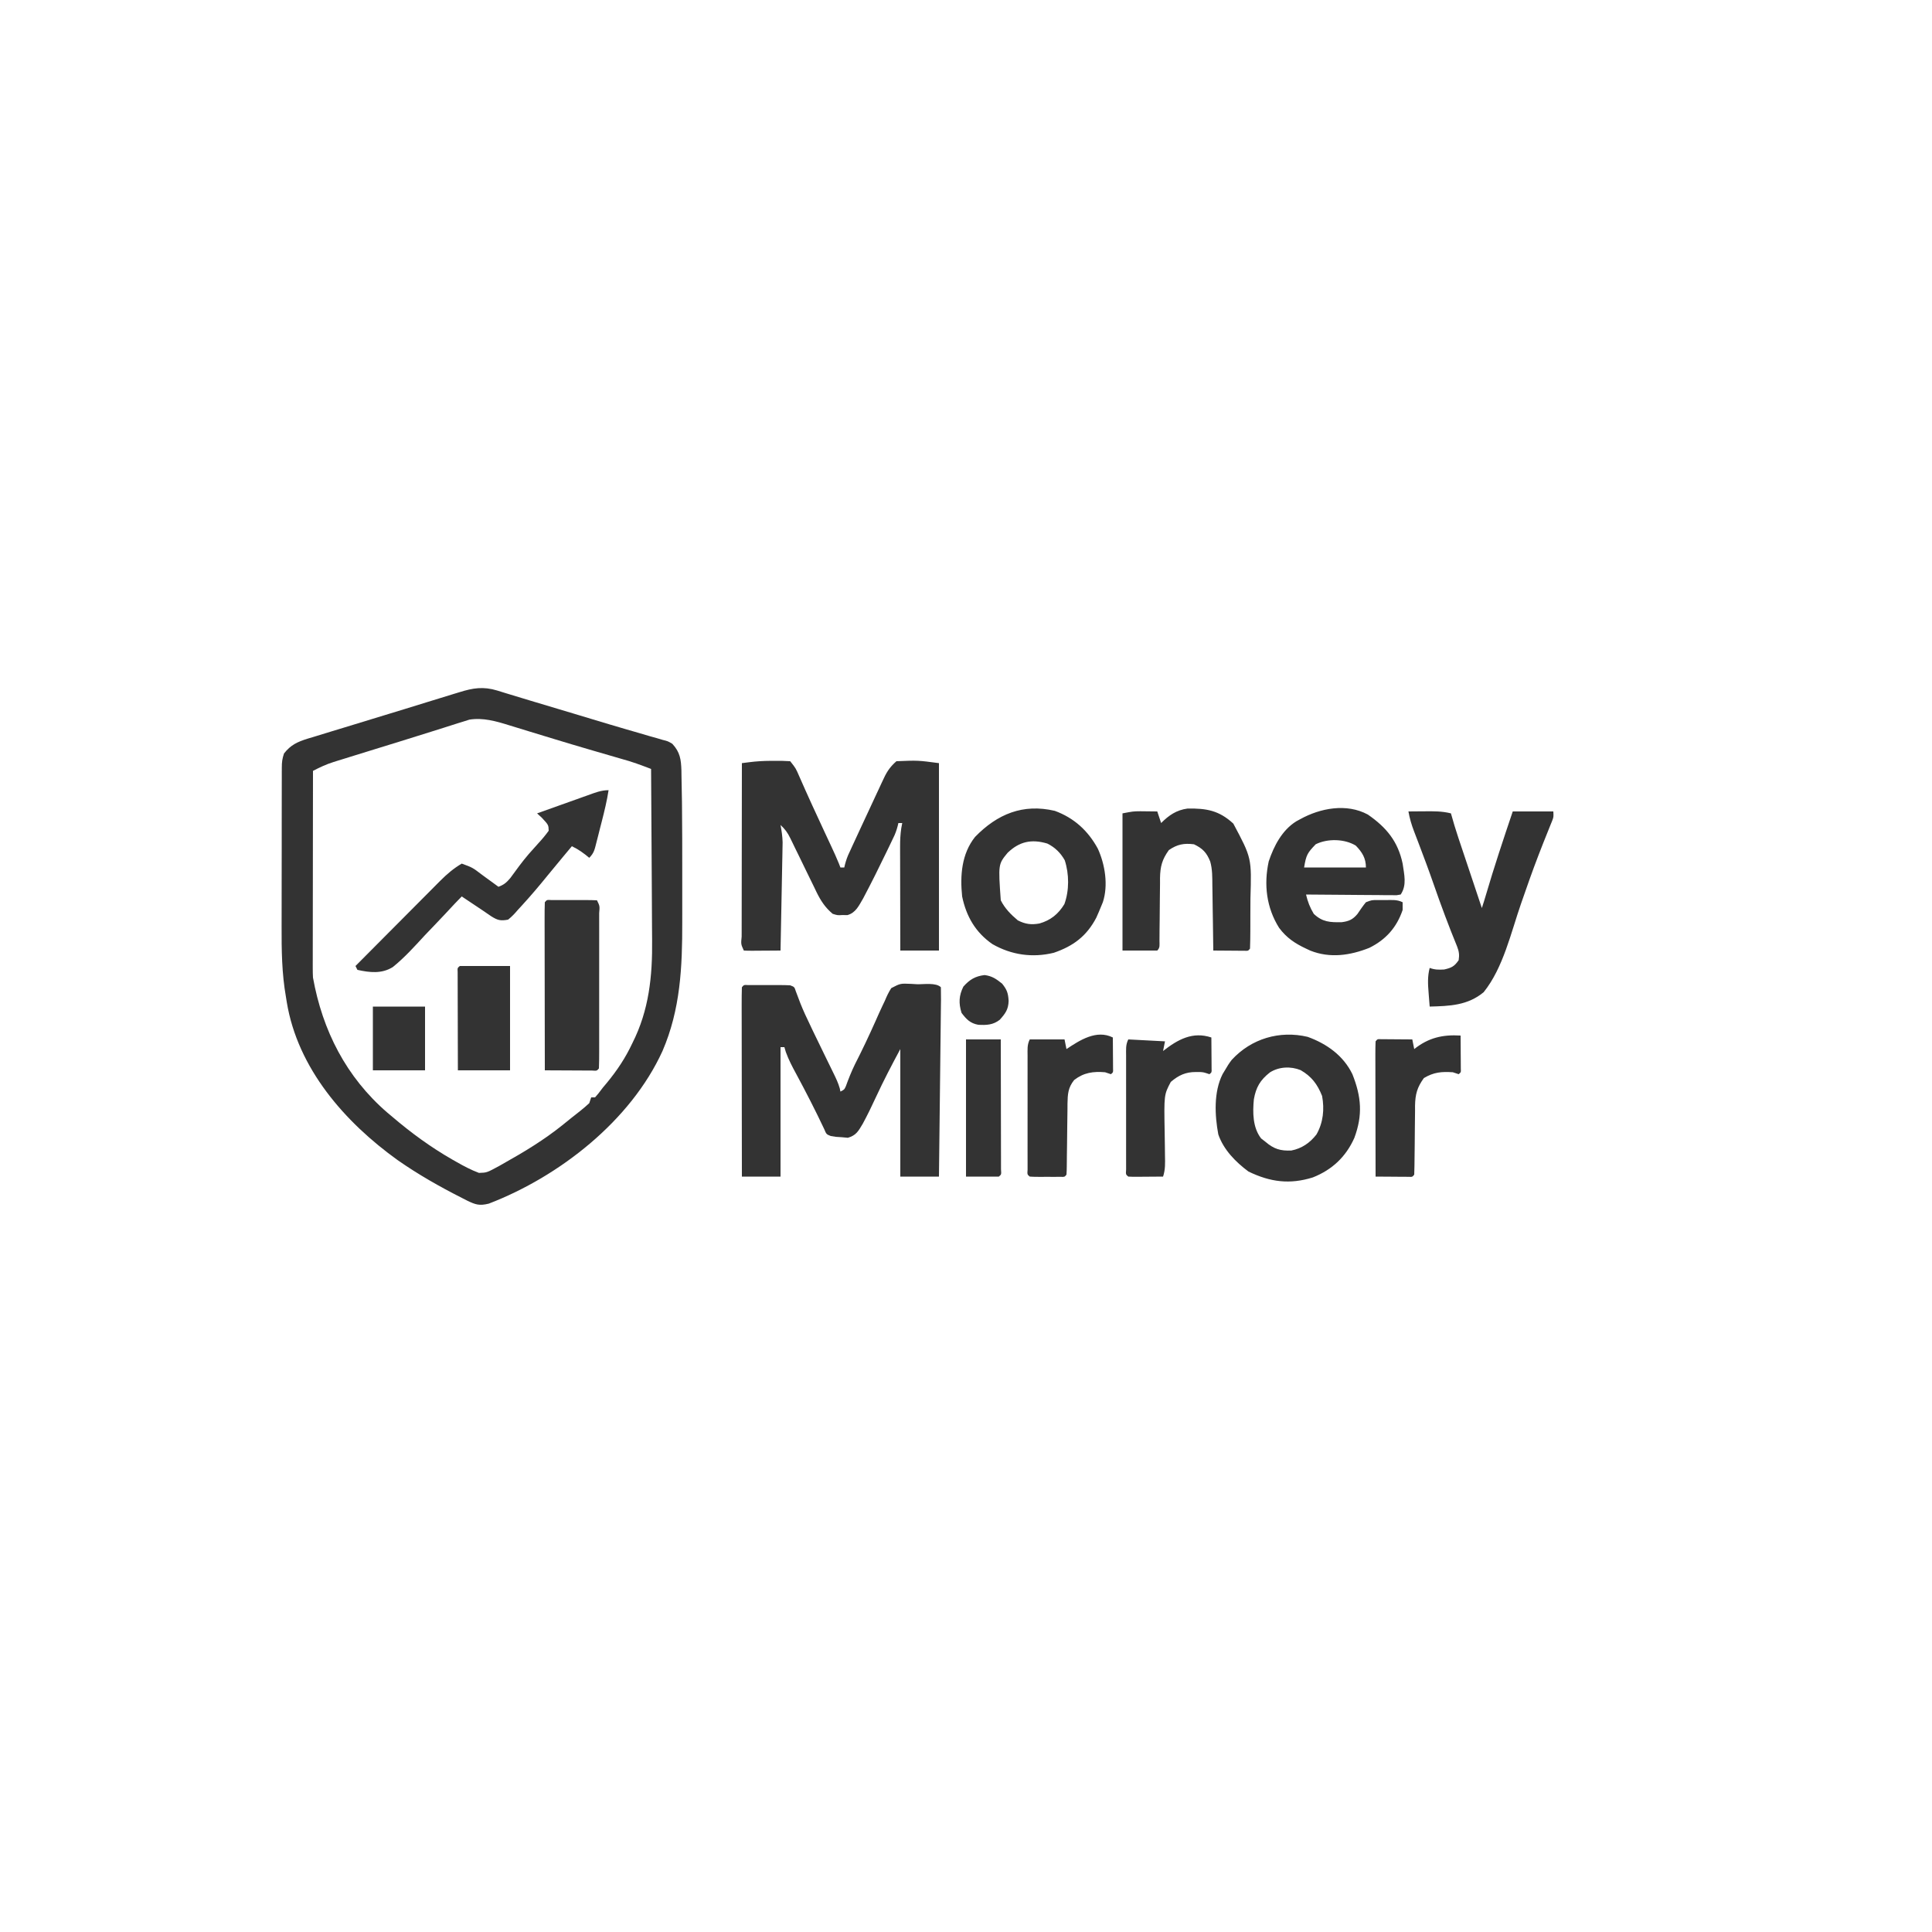 <?xml version="1.0" encoding="UTF-8"?>
<svg version="1.1" xmlns="http://www.w3.org/2000/svg" width="1000" height="1000">
<rect width="100%" height="100%" fill="#333333" stroke="none"/>
<path d="M0 0 C330 0 660 0 1000 0 C1000 330 1000 660 1000 1000 C670 1000 340 1000 0 1000 C0 670 0 340 0 0 Z M237.801 358.281 C236.993 358.526 236.184 358.772 235.352 359.024 C232.669 359.841 229.991 360.67 227.312 361.5 C225.429 362.079 223.545 362.658 221.662 363.236 C217.612 364.482 213.564 365.734 209.517 366.988 C203.861 368.739 198.197 370.46 192.53 372.175 C187.864 373.591 183.203 375.021 178.542 376.453 C176.271 377.149 173.997 377.84 171.723 378.525 C168.521 379.491 165.327 380.478 162.133 381.469 C161.179 381.752 160.226 382.035 159.244 382.326 C153.994 383.981 150.505 385.519 147 390 C146.069 392.793 145.873 394.474 145.866 397.36 C145.862 398.251 145.858 399.142 145.853 400.06 C145.854 401.036 145.854 402.012 145.855 403.017 C145.851 404.046 145.848 405.076 145.845 406.137 C145.835 409.555 145.833 412.973 145.832 416.391 C145.829 418.772 145.825 421.153 145.822 423.534 C145.816 428.538 145.814 433.541 145.815 438.545 C145.815 444.923 145.801 451.301 145.784 457.679 C145.773 462.605 145.771 467.532 145.771 472.458 C145.77 474.807 145.766 477.156 145.758 479.505 C145.721 491.845 145.857 503.824 148 516 C148.145 516.905 148.29 517.811 148.44 518.744 C154.108 553.032 178.446 580.827 205.849 600.495 C216.393 607.872 227.529 614.191 239 620 C239.911 620.468 240.823 620.936 241.762 621.418 C246.172 623.554 248.147 624.19 253 623 C289.506 608.976 326.42 580.16 342.9 544.026 C352.232 522.387 353.167 500.486 353.133 477.289 C353.133 475.625 353.134 473.962 353.136 472.298 C353.137 468.831 353.135 465.363 353.13 461.896 C353.126 458.4 353.126 454.904 353.13 451.408 C353.145 439.938 353.115 428.469 353 417 C352.994 416.301 352.987 415.602 352.98 414.882 C352.937 410.553 352.852 406.226 352.742 401.898 C352.729 400.861 352.715 399.823 352.701 398.754 C352.512 393.092 352.018 389.339 348 385 C345.698 383.631 345.698 383.631 343.023 382.973 C341.985 382.663 340.946 382.353 339.876 382.034 C338.721 381.714 337.565 381.393 336.375 381.062 C334.47 380.503 332.566 379.943 330.661 379.382 C328.468 378.74 326.272 378.107 324.075 377.475 C318.221 375.783 312.388 374.022 306.555 372.262 C304.342 371.594 302.129 370.927 299.917 370.26 C298.261 369.76 298.261 369.76 296.571 369.25 C289.251 367.045 281.927 364.854 274.6 362.674 C271.033 361.612 267.472 360.533 263.916 359.436 C263.14 359.199 262.364 358.963 261.564 358.719 C260.153 358.289 258.744 357.853 257.337 357.409 C250.152 355.237 244.845 356.081 237.801 358.281 Z M387.848 394.509 C386.578 394.671 385.308 394.833 384 395 C383.977 407.5 383.959 419.999 383.948 432.499 C383.943 438.302 383.936 444.106 383.925 449.909 C383.914 455.505 383.908 461.1 383.905 466.696 C383.903 468.836 383.9 470.976 383.894 473.115 C383.887 476.102 383.886 479.088 383.886 482.074 C383.883 482.968 383.879 483.862 383.876 484.783 C383.49 488.705 383.49 488.705 385 492 C386.416 492.087 387.836 492.107 389.254 492.098 C390.108 492.094 390.962 492.091 391.842 492.088 C392.74 492.08 393.637 492.071 394.562 492.062 C395.915 492.056 395.915 492.056 397.295 492.049 C399.53 492.037 401.765 492.021 404 492 C404.154 484.411 404.302 476.822 404.443 469.233 C404.508 465.709 404.576 462.184 404.648 458.66 C404.731 454.604 404.805 450.548 404.879 446.492 C404.906 445.233 404.933 443.973 404.961 442.675 C404.981 441.494 405.001 440.314 405.022 439.097 C405.042 438.062 405.062 437.028 405.082 435.961 C404.997 432.891 404.574 430.014 404 427 C406.261 429.082 407.67 430.987 409.005 433.75 C409.369 434.494 409.733 435.238 410.108 436.005 C410.493 436.805 410.877 437.605 411.273 438.43 C412.107 440.129 412.94 441.828 413.773 443.527 C415.076 446.201 416.375 448.875 417.67 451.552 C418.925 454.141 420.192 456.723 421.461 459.305 C421.841 460.101 422.222 460.897 422.614 461.717 C424.847 466.244 427.067 469.691 431 473 C433.506 473.778 433.506 473.778 436.062 473.625 C436.899 473.638 437.736 473.651 438.598 473.664 C442.971 472.455 444.547 468.765 446.754 465.039 C450.989 457.045 455.014 448.964 458.938 440.812 C459.665 439.306 459.665 439.306 460.406 437.77 C460.859 436.821 461.311 435.872 461.777 434.895 C462.182 434.047 462.587 433.2 463.004 432.327 C463.906 430.219 464.523 428.239 465 426 C465.66 426 466.32 426 467 426 C466.756 427.294 466.756 427.294 466.507 428.613 C466.019 431.871 465.88 434.899 465.886 438.189 C465.887 439.39 465.887 440.591 465.887 441.828 C465.892 443.109 465.897 444.391 465.902 445.711 C465.904 447.048 465.906 448.384 465.907 449.721 C465.91 453.222 465.92 456.724 465.931 460.226 C465.942 463.805 465.946 467.385 465.951 470.965 C465.962 477.977 465.979 484.988 466 492 C472.6 492 479.2 492 486 492 C486 459.99 486 427.98 486 395 C475.13 393.554 475.13 393.554 464 394 C461.049 396.589 459.247 399.039 457.59 402.578 C457.162 403.481 456.735 404.383 456.294 405.313 C455.623 406.767 455.623 406.767 454.938 408.25 C454.467 409.253 453.996 410.257 453.51 411.29 C451.997 414.522 450.498 417.761 449 421 C447.957 423.238 446.914 425.477 445.871 427.715 C444.871 429.872 443.873 432.029 442.875 434.188 C442.402 435.208 441.929 436.229 441.441 437.28 C441.004 438.233 440.567 439.186 440.117 440.168 C439.732 441.006 439.346 441.844 438.949 442.708 C438.083 444.8 437.478 446.791 437 449 C436.34 449 435.68 449 435 449 C434.726 448.297 434.452 447.594 434.17 446.869 C432.958 443.896 431.638 440.998 430.277 438.09 C429.743 436.944 429.208 435.798 428.657 434.617 C428.084 433.39 427.511 432.164 426.938 430.938 C422.433 421.29 417.98 411.624 413.717 401.867 C411.868 397.603 411.868 397.603 409 394 C406.253 393.826 403.619 393.768 400.875 393.812 C400.14 393.813 399.405 393.814 398.648 393.814 C395.002 393.843 391.466 394.047 387.848 394.509 Z M504.688 433.188 C497.696 441.971 496.879 453.212 498 464 C500.158 474.366 504.927 482.607 513.688 488.68 C523.55 494.311 534.423 495.856 545.461 493.152 C555.589 489.67 562.438 484.53 567.438 475 C568.328 473.016 569.187 471.017 570 469 C570.278 468.322 570.557 467.644 570.844 466.945 C573.701 458.184 571.981 447.46 568.223 439.242 C563.161 429.959 555.969 423.368 545.969 419.695 C529.477 415.833 516.224 421.332 504.688 433.188 Z M601 426 C600.34 424.02 599.68 422.04 599 420 C597.125 419.973 595.25 419.953 593.375 419.938 C592.331 419.926 591.287 419.914 590.211 419.902 C586.515 419.943 586.515 419.943 581 421 C581 444.43 581 467.86 581 492 C586.94 492 592.88 492 599 492 C600.529 490.471 600.132 489.09 600.142 486.958 C600.149 486.1 600.156 485.242 600.163 484.358 C600.167 483.422 600.171 482.487 600.176 481.523 C600.199 479.553 600.223 477.583 600.248 475.613 C600.283 472.499 600.312 469.386 600.326 466.272 C600.341 463.272 600.382 460.273 600.426 457.273 C600.424 456.35 600.422 455.427 600.42 454.476 C600.533 448.486 601.483 444.897 605 440 C609.317 437.026 612.811 436.351 618 437 C622.486 439.157 624.544 441.279 626.395 445.89 C627.563 449.966 627.483 454.096 627.512 458.309 C627.53 459.275 627.548 460.242 627.566 461.238 C627.62 464.304 627.654 467.371 627.688 470.438 C627.721 472.525 627.755 474.613 627.791 476.701 C627.876 481.801 627.943 486.9 628 492 C630.979 492.027 633.958 492.047 636.938 492.062 C637.788 492.071 638.638 492.079 639.514 492.088 C640.323 492.091 641.131 492.094 641.965 492.098 C642.714 492.103 643.463 492.108 644.234 492.114 C646.027 492.193 646.027 492.193 647 491 C647.114 488.049 647.164 485.123 647.168 482.172 C647.171 481.272 647.175 480.372 647.178 479.445 C647.183 477.528 647.185 475.611 647.185 473.694 C647.187 470.804 647.206 467.914 647.225 465.023 C647.854 444.088 647.854 444.088 638.363 426.289 C631.024 419.527 624.561 418.343 614.688 418.5 C608.921 419.282 605.051 421.949 601 426 Z M673 424 C672.313 424.373 671.626 424.745 670.918 425.129 C663.589 429.712 659.375 437.848 656.691 445.844 C654.065 457.834 655.513 469.839 662.062 480.25 C665.898 485.393 670.236 488.301 676 491 C677.081 491.509 677.081 491.509 678.184 492.027 C688.386 496.089 698.789 494.566 708.762 490.605 C717.3 486.372 722.932 480.067 726 471 C726 469.68 726 468.36 726 467 C723.042 465.521 720.352 465.868 717.062 465.875 C715.193 465.871 715.193 465.871 713.285 465.867 C709.993 465.848 709.993 465.848 707 467 C705.394 468.949 704.018 471.003 702.598 473.09 C700.172 475.99 698.139 476.852 694.414 477.336 C688.464 477.419 684.527 477.301 680 473 C678.017 469.717 676.87 466.703 676 463 C676.609 463.007 677.219 463.013 677.847 463.02 C684.173 463.086 690.499 463.132 696.825 463.165 C699.188 463.18 701.551 463.2 703.914 463.226 C707.305 463.263 710.695 463.28 714.086 463.293 C715.147 463.308 716.209 463.324 717.303 463.34 C718.283 463.34 719.264 463.34 720.275 463.341 C721.141 463.347 722.007 463.354 722.899 463.361 C723.593 463.242 724.286 463.123 725 463 C728.297 458.054 726.793 452.703 726 447 C723.583 435.481 717.579 428.238 707.977 421.602 C696.986 415.664 683.392 418.255 673 424 Z M729 420 C729.627 423.556 730.565 426.771 731.855 430.141 C732.227 431.12 732.599 432.099 732.983 433.108 C733.38 434.145 733.778 435.182 734.188 436.25 C736.891 443.37 739.568 450.491 742.062 457.688 C745.833 468.534 749.849 479.326 754.211 489.949 C755.206 492.534 755.422 494.255 755 497 C752.757 500.23 751.357 500.917 747.5 501.812 C744.601 501.968 742.69 501.968 740 501 C738.861 505.345 739.069 509.386 739.438 513.812 C739.49 514.505 739.542 515.198 739.596 515.912 C739.724 517.609 739.861 519.304 740 521 C750.323 520.725 759.652 520.438 767.938 513.562 C778.108 500.926 782.077 482.653 787.333 467.584 C788.411 464.496 789.493 461.41 790.578 458.324 C790.934 457.313 791.289 456.302 791.656 455.26 C794.651 446.821 797.884 438.485 801.245 430.186 C801.606 429.285 801.967 428.384 802.339 427.456 C802.66 426.666 802.982 425.875 803.313 425.06 C804.158 422.888 804.158 422.888 804 420 C797.07 420 790.14 420 783 420 C778.147 434.366 773.363 448.73 769.094 463.281 C768.432 465.532 767.742 467.775 767 470 C766.62 468.858 766.239 467.716 765.848 466.539 C764.593 462.775 763.335 459.012 762.075 455.25 C761.11 452.369 760.147 449.488 759.184 446.606 C758.685 445.115 758.186 443.624 757.686 442.133 C756.954 439.951 756.225 437.769 755.496 435.586 C755.165 434.6 755.165 434.6 754.827 433.594 C753.436 429.422 752.181 425.234 751 421 C746.375 419.823 741.921 419.886 737.188 419.938 C736.399 419.942 735.611 419.947 734.799 419.951 C732.866 419.963 730.933 419.981 729 420 Z M498.625 510.688 C496.331 515.364 496.134 519.165 497.688 524.25 C500.142 527.523 502.173 529.668 506.34 530.426 C510.679 530.654 513.989 530.538 517.5 527.812 C520.408 524.541 521.918 522.507 522.062 518.082 C521.823 514.094 521.254 512.315 518.688 509.125 C515.578 506.667 513.563 505.206 509.625 504.688 C504.771 505.265 501.843 507.046 498.625 510.688 Z M384 511 C383.905 514.044 383.874 517.065 383.886 520.11 C383.886 521.066 383.886 522.022 383.886 523.007 C383.887 526.183 383.895 529.359 383.902 532.535 C383.904 534.731 383.906 536.927 383.907 539.122 C383.91 544.914 383.92 550.706 383.931 556.498 C383.942 562.403 383.946 568.308 383.951 574.213 C383.962 585.809 383.98 597.404 384 609 C390.6 609 397.2 609 404 609 C404 586.89 404 564.78 404 542 C404.66 542 405.32 542 406 542 C406.245 542.828 406.49 543.655 406.742 544.508 C408.193 548.535 410.078 552.126 412.125 555.875 C417.178 565.265 422.051 574.749 426.602 584.395 C427.735 587.108 427.735 587.108 430 588 C432.688 588.467 432.688 588.467 435.75 588.625 C436.776 588.72 437.802 588.816 438.859 588.914 C443.189 587.654 444.274 585.454 446.544 581.683 C449.021 577.117 451.268 572.469 453.438 567.75 C457.346 559.313 461.579 551.211 466 543 C466 564.78 466 586.56 466 609 C472.6 609 479.2 609 486 609 C486.153 596.24 486.302 583.479 486.443 570.719 C486.509 564.794 486.576 558.87 486.648 552.946 C486.717 547.233 486.782 541.521 486.843 535.809 C486.867 533.624 486.893 531.44 486.921 529.255 C486.959 526.207 486.991 523.158 487.022 520.11 C487.035 519.197 487.048 518.284 487.061 517.344 C487.079 515.229 487.045 513.114 487 511 C484.481 508.481 478.125 509.525 474.75 509.438 C473.174 509.344 473.174 509.344 471.566 509.248 C466.034 509 466.034 509 461.322 511.447 C459.942 513.568 458.968 515.663 458 518 C457.607 518.823 457.214 519.647 456.809 520.495 C455.531 523.185 454.323 525.899 453.125 528.625 C449.751 536.189 446.236 543.621 442.465 550.996 C440.681 554.654 439.204 558.38 437.824 562.207 C437 564 437 564 435 565 C434.89 564.457 434.78 563.914 434.666 563.354 C433.856 560.492 432.65 558.007 431.34 555.336 C430.797 554.222 430.254 553.107 429.695 551.959 C429.115 550.777 428.535 549.594 427.938 548.375 C415.652 523.142 415.652 523.142 411.918 513.086 C411.19 510.829 411.19 510.829 409 510 C407.199 509.903 405.394 509.869 403.59 509.867 C402.518 509.866 401.446 509.865 400.342 509.863 C399.218 509.867 398.095 509.871 396.938 509.875 C395.81 509.871 394.683 509.867 393.521 509.863 C392.451 509.865 391.38 509.866 390.277 509.867 C388.796 509.869 388.796 509.869 387.285 509.871 C385.034 509.744 385.034 509.744 384 511 Z M552 543 C551.67 541.35 551.34 539.7 551 538 C545.06 538 539.12 538 533 538 C531.575 540.85 531.873 543.267 531.871 546.453 C531.869 547.115 531.867 547.777 531.865 548.459 C531.861 550.651 531.864 552.843 531.867 555.035 C531.867 556.554 531.866 558.074 531.864 559.593 C531.863 562.778 531.865 565.963 531.87 569.149 C531.875 573.24 531.872 577.332 531.866 581.423 C531.862 584.56 531.864 587.697 531.866 590.835 C531.867 592.344 531.866 593.853 531.864 595.362 C531.861 597.467 531.865 599.571 531.871 601.676 C531.871 602.876 531.872 604.076 531.873 605.312 C531.694 607.918 531.694 607.918 533 609 C534.33 609.098 535.666 609.131 537 609.133 C537.804 609.134 538.609 609.135 539.438 609.137 C540.706 609.131 540.706 609.131 542 609.125 C542.846 609.129 543.691 609.133 544.562 609.137 C545.367 609.135 546.171 609.134 547 609.133 C548.114 609.131 548.114 609.131 549.25 609.129 C551.028 609.189 551.028 609.189 552 608 C552.106 606.645 552.146 605.285 552.158 603.927 C552.173 602.63 552.173 602.63 552.189 601.306 C552.196 600.365 552.203 599.423 552.211 598.453 C552.239 596.474 552.268 594.495 552.297 592.516 C552.338 589.384 552.375 586.253 552.401 583.121 C552.429 580.106 552.475 577.093 552.523 574.078 C552.527 573.145 552.53 572.211 552.533 571.249 C552.626 566.364 552.802 562.956 556 559 C560.984 555.144 565.873 554.481 572 555 C572.99 555.33 573.98 555.66 575 556 C576.193 555.027 576.193 555.027 576.114 553.234 C576.108 552.485 576.103 551.736 576.098 550.965 C576.094 550.156 576.091 549.347 576.088 548.514 C576.08 547.664 576.071 546.813 576.062 545.938 C576.058 545.083 576.053 544.229 576.049 543.35 C576.037 541.233 576.019 539.117 576 537 C567.579 532.789 558.945 538.37 552 543 Z M602 544 C602.33 542.35 602.66 540.7 603 539 C596.73 538.67 590.46 538.34 584 538 C582.575 540.85 582.873 543.267 582.871 546.453 C582.869 547.115 582.867 547.777 582.865 548.459 C582.861 550.651 582.864 552.843 582.867 555.035 C582.867 556.554 582.866 558.074 582.864 559.593 C582.863 562.778 582.865 565.963 582.87 569.149 C582.875 573.24 582.872 577.332 582.866 581.423 C582.862 584.56 582.864 587.697 582.866 590.835 C582.867 592.344 582.866 593.853 582.864 595.362 C582.861 597.467 582.865 599.571 582.871 601.676 C582.871 602.876 582.872 604.076 582.873 605.312 C582.694 607.918 582.694 607.918 584 609 C585.343 609.086 586.69 609.107 588.035 609.098 C588.844 609.094 589.653 609.091 590.486 609.088 C591.336 609.08 592.187 609.071 593.062 609.062 C593.917 609.058 594.771 609.053 595.65 609.049 C597.767 609.037 599.883 609.019 602 609 C603.224 605.329 603.067 601.999 602.992 598.184 C602.975 596.598 602.958 595.013 602.941 593.428 C602.911 590.942 602.875 588.456 602.829 585.97 C602.485 566.658 602.485 566.658 606 560 C610.046 556.544 613.688 554.855 619 554.875 C619.681 554.872 620.361 554.87 621.062 554.867 C623 555 623 555 626 556 C627.193 555.027 627.193 555.027 627.114 553.234 C627.108 552.485 627.103 551.736 627.098 550.965 C627.094 550.156 627.091 549.347 627.088 548.514 C627.08 547.664 627.071 546.813 627.062 545.938 C627.058 545.083 627.053 544.229 627.049 543.35 C627.037 541.233 627.019 539.117 627 537 C617.301 533.767 609.618 538.042 602 544 Z M637.543 548.586 C636.191 550.326 635.088 552.084 634 554 C633.41 554.973 633.41 554.973 632.809 555.965 C628.167 565.166 628.738 577.232 630.59 587.164 C633.329 595.117 639.557 601.435 646.188 606.375 C657.506 611.876 667.616 613.144 679.5 609.438 C689.499 605.492 696.61 598.795 701 589 C705.41 577.128 704.658 567.732 700 556 C695.359 546.399 686.745 540.246 676.824 536.664 C662.3 533.249 647.657 537.577 637.543 548.586 Z M732 543 C731.67 541.35 731.34 539.7 731 538 C728.021 537.973 725.042 537.953 722.062 537.938 C721.212 537.929 720.362 537.921 719.486 537.912 C718.677 537.909 717.869 537.906 717.035 537.902 C716.286 537.897 715.537 537.892 714.766 537.886 C712.973 537.807 712.973 537.807 712 539 C711.906 541.178 711.883 543.359 711.886 545.539 C711.886 546.222 711.886 546.905 711.886 547.609 C711.887 549.876 711.895 552.143 711.902 554.41 C711.904 555.978 711.906 557.546 711.907 559.114 C711.91 563.249 711.92 567.383 711.931 571.518 C711.942 575.734 711.946 579.95 711.951 584.166 C711.962 592.444 711.979 600.722 712 609 C715.146 609.029 718.292 609.047 721.438 609.062 C722.335 609.071 723.233 609.079 724.158 609.088 C725.439 609.093 725.439 609.093 726.746 609.098 C727.932 609.106 727.932 609.106 729.142 609.114 C731.016 609.205 731.016 609.205 732 608 C732.111 604.908 732.162 601.835 732.176 598.742 C732.199 596.818 732.223 594.893 732.248 592.969 C732.283 589.927 732.312 586.886 732.326 583.845 C732.341 580.914 732.382 577.985 732.426 575.055 C732.424 574.153 732.422 573.252 732.42 572.323 C732.534 566.399 733.5 562.833 737 558 C742.145 554.933 746.191 554.613 752 555 C752.99 555.33 753.98 555.66 755 556 C756.205 555.016 756.205 555.016 756.114 553.142 C756.108 552.352 756.103 551.561 756.098 550.746 C756.094 549.892 756.091 549.038 756.088 548.158 C756.08 547.26 756.071 546.363 756.062 545.438 C756.058 544.536 756.053 543.634 756.049 542.705 C756.037 540.47 756.021 538.235 756 536 C746.727 535.426 739.374 537.124 732 543 Z M500 538 C500 561.43 500 584.86 500 609 C505.61 609 511.22 609 517 609 C518.317 607.908 518.317 607.908 518.12 605.222 C518.118 603.981 518.116 602.74 518.114 601.461 C518.114 600.778 518.114 600.095 518.114 599.391 C518.113 597.124 518.105 594.857 518.098 592.59 C518.096 591.022 518.094 589.454 518.093 587.886 C518.09 583.751 518.08 579.617 518.069 575.482 C518.058 571.266 518.054 567.05 518.049 562.834 C518.038 554.556 518.02 546.278 518 538 C512.06 538 506.12 538 500 538 Z " fill="#FFFFFF" transform="translate(0,0)"/>
<path d="M0 0 C0.784 0.238 1.567 0.476 2.375 0.721 C4.92 1.496 7.462 2.281 10.004 3.066 C12.679 3.883 15.354 4.698 18.029 5.512 C19.848 6.065 21.666 6.62 23.484 7.175 C29.471 9.002 35.468 10.79 41.477 12.543 C42.253 12.77 43.029 12.996 43.828 13.23 C46.79 14.093 49.752 14.956 52.715 15.813 C54.729 16.396 56.741 16.983 58.754 17.57 C59.882 17.897 61.01 18.224 62.172 18.561 C64.751 19.372 67.253 20.24 69.779 21.196 C70.49 21.464 71.202 21.733 71.936 22.01 C72.474 22.214 73.012 22.419 73.566 22.629 C73.684 36.756 73.771 50.883 73.825 65.01 C73.851 71.572 73.887 78.134 73.944 84.696 C73.998 91.044 74.028 97.391 74.041 103.739 C74.05 106.145 74.068 108.552 74.095 110.958 C74.3 129.861 72.534 147.46 63.879 164.566 C63.243 165.866 63.243 165.866 62.593 167.191 C58.757 174.766 54.088 181.197 48.566 187.629 C47.852 188.567 47.138 189.506 46.402 190.473 C45.796 191.184 45.191 191.896 44.566 192.629 C43.906 192.629 43.246 192.629 42.566 192.629 C42.236 193.619 41.906 194.609 41.566 195.629 C38.591 198.406 35.36 200.864 32.158 203.373 C30.64 204.571 29.144 205.794 27.648 207.02 C18.251 214.557 8.071 220.752 -2.434 226.629 C-3.301 227.124 -4.168 227.62 -5.061 228.13 C-11.455 231.599 -11.455 231.599 -15.523 231.723 C-19.568 230.203 -23.25 228.274 -26.996 226.129 C-27.789 225.68 -28.582 225.232 -29.399 224.77 C-40.521 218.389 -50.687 210.962 -60.434 202.629 C-61.265 201.933 -62.096 201.237 -62.953 200.52 C-84.208 182.177 -96.503 158.084 -101.434 130.629 C-101.517 129.076 -101.556 127.52 -101.554 125.965 C-101.555 125.058 -101.557 124.151 -101.558 123.216 C-101.554 122.234 -101.551 121.251 -101.547 120.239 C-101.547 118.672 -101.547 118.672 -101.548 117.074 C-101.547 113.628 -101.539 110.181 -101.531 106.734 C-101.529 104.343 -101.528 101.951 -101.527 99.559 C-101.523 93.267 -101.513 86.976 -101.502 80.684 C-101.492 74.263 -101.487 67.841 -101.482 61.42 C-101.472 48.823 -101.455 36.226 -101.434 23.629 C-97.946 21.827 -94.572 20.219 -90.822 19.054 C-89.958 18.783 -89.093 18.512 -88.202 18.232 C-87.278 17.948 -86.354 17.664 -85.402 17.371 C-84.426 17.066 -83.449 16.761 -82.443 16.447 C-79.275 15.461 -76.104 14.482 -72.934 13.504 C-70.755 12.83 -68.577 12.156 -66.398 11.482 C-63.138 10.475 -59.877 9.468 -56.615 8.464 C-51.099 6.766 -45.588 5.052 -40.089 3.3 C-37.988 2.632 -35.885 1.971 -33.781 1.313 C-31.336 0.548 -28.894 -0.229 -26.457 -1.02 C-25.378 -1.352 -24.299 -1.685 -23.188 -2.027 C-22.283 -2.314 -21.379 -2.601 -20.448 -2.896 C-13.414 -4.004 -6.684 -2.092 0 0 Z M40.836 36.254 C40.086 36.52 39.335 36.787 38.562 37.061 C36.166 37.913 33.772 38.771 31.379 39.629 C29.755 40.207 28.13 40.786 26.506 41.363 C22.524 42.78 18.545 44.203 14.566 45.629 C15.371 46.371 16.175 47.114 17.004 47.879 C20.484 51.613 20.484 51.613 20.566 54.629 C18.873 56.96 17.203 58.968 15.254 61.066 C14.14 62.307 13.03 63.551 11.922 64.797 C11.078 65.745 11.078 65.745 10.216 66.712 C6.821 70.656 3.794 74.885 0.723 79.082 C-1.288 81.457 -2.561 82.558 -5.434 83.629 C-6.386 82.93 -7.339 82.232 -8.32 81.512 C-9.587 80.592 -10.854 79.673 -12.121 78.754 C-12.747 78.294 -13.373 77.834 -14.018 77.359 C-18.852 73.674 -18.852 73.674 -24.434 71.629 C-28.704 74.142 -32.129 77.079 -35.613 80.581 C-36.092 81.06 -36.57 81.538 -37.064 82.031 C-38.627 83.595 -40.182 85.167 -41.738 86.738 C-42.828 87.832 -43.918 88.924 -45.008 90.017 C-47.863 92.88 -50.712 95.748 -53.56 98.618 C-56.473 101.551 -59.391 104.478 -62.309 107.406 C-68.023 113.142 -73.73 118.883 -79.434 124.629 C-79.104 125.289 -78.774 125.949 -78.434 126.629 C-72.078 128.037 -65.842 128.764 -60.099 125.167 C-54.034 120.269 -48.827 114.477 -43.559 108.754 C-41.918 107.033 -40.273 105.315 -38.625 103.602 C-35.025 99.845 -31.464 96.057 -27.933 92.236 C-26.79 91.011 -25.618 89.814 -24.434 88.629 C-12.434 96.629 -12.434 96.629 -9.227 98.859 C-5.887 100.975 -4.312 101.372 -0.434 100.629 C1.551 99.02 2.934 97.562 4.566 95.629 C5.225 94.912 5.884 94.195 6.562 93.457 C11.305 88.295 15.805 82.97 20.215 77.523 C22.827 74.308 25.473 71.122 28.129 67.941 C28.571 67.412 29.013 66.882 29.469 66.336 C30.501 65.1 31.533 63.865 32.566 62.629 C35.969 64.243 38.67 66.215 41.566 68.629 C44.098 66.097 44.374 64.2 45.258 60.738 C45.563 59.554 45.868 58.369 46.182 57.148 C46.494 55.904 46.807 54.661 47.129 53.379 C47.445 52.15 47.762 50.922 48.088 49.656 C49.448 44.327 50.724 39.068 51.566 33.629 C47.666 33.629 44.458 34.948 40.836 36.254 Z M18.566 91.629 C18.471 94.337 18.441 97.02 18.453 99.729 C18.453 100.577 18.453 101.426 18.452 102.301 C18.453 105.12 18.461 107.939 18.469 110.758 C18.471 112.707 18.472 114.656 18.473 116.605 C18.477 121.746 18.487 126.887 18.498 132.027 C18.508 137.269 18.513 142.51 18.518 147.752 C18.528 158.044 18.545 168.337 18.566 178.629 C23.046 178.658 27.525 178.676 32.004 178.691 C33.283 178.7 34.563 178.708 35.881 178.717 C37.703 178.722 37.703 178.722 39.562 178.727 C40.688 178.732 41.814 178.737 42.974 178.742 C45.496 178.924 45.496 178.924 46.566 177.629 C46.667 174.956 46.703 172.31 46.696 169.637 C46.698 168.799 46.699 167.962 46.701 167.099 C46.706 164.317 46.703 161.536 46.699 158.754 C46.7 156.83 46.701 154.905 46.702 152.981 C46.704 148.942 46.701 144.904 46.697 140.865 C46.691 135.676 46.694 130.487 46.7 125.298 C46.704 121.323 46.703 117.348 46.7 113.372 C46.7 111.459 46.7 109.545 46.703 107.631 C46.705 104.961 46.701 102.291 46.696 99.621 C46.698 98.822 46.7 98.023 46.702 97.2 C47.023 93.618 47.023 93.618 45.566 90.629 C43.652 90.529 41.734 90.498 39.816 90.496 C38.068 90.494 38.068 90.494 36.285 90.492 C34.444 90.498 34.444 90.498 32.566 90.504 C31.339 90.5 30.112 90.496 28.848 90.492 C27.682 90.493 26.517 90.495 25.316 90.496 C24.239 90.497 23.161 90.498 22.051 90.5 C19.624 90.348 19.624 90.348 18.566 91.629 Z M-25.434 124.629 C-26.672 125.645 -26.672 125.645 -26.554 127.761 C-26.552 128.701 -26.549 129.64 -26.547 130.608 C-26.547 131.669 -26.547 132.73 -26.547 133.823 C-26.542 134.977 -26.537 136.131 -26.531 137.32 C-26.53 138.495 -26.528 139.67 -26.527 140.881 C-26.521 144.651 -26.509 148.421 -26.496 152.191 C-26.491 154.74 -26.487 157.289 -26.482 159.838 C-26.472 166.102 -26.453 172.365 -26.434 178.629 C-17.524 178.629 -8.614 178.629 0.566 178.629 C0.566 160.809 0.566 142.989 0.566 124.629 C-8.014 124.629 -16.594 124.629 -25.434 124.629 Z M-70.434 145.629 C-70.434 156.519 -70.434 167.409 -70.434 178.629 C-61.524 178.629 -52.614 178.629 -43.434 178.629 C-43.434 167.739 -43.434 156.849 -43.434 145.629 C-52.344 145.629 -61.254 145.629 -70.434 145.629 Z " fill="#FFFFFF" transform="translate(263.434,375.371)"/>
<path d="M0 0 C3.932 1.927 6.875 4.838 9.02 8.641 C11.336 15.752 11.389 24.298 8.836 31.336 C5.721 36.473 1.703 39.731 -4.09 41.375 C-8.323 42.131 -11.386 41.734 -15.277 39.75 C-18.839 36.742 -21.98 33.596 -24.09 29.375 C-25.416 10.699 -25.416 10.699 -20.559 4.789 C-14.48 -1.063 -8.181 -2.447 0 0 Z " fill="#FFFFFF" transform="translate(542.09,436.625)"/>
<path d="M0 0 C3.3 3.392 5.25 6.523 5.25 11.312 C-5.31 11.312 -15.87 11.312 -26.75 11.312 C-25.651 4.717 -25.033 3.805 -20.75 -0.688 C-14.614 -3.756 -5.752 -3.53 0 0 Z " fill="#FFFFFF" transform="translate(701.75,437.688)"/>
<path d="M0 0 C5.685 3.322 8.613 7.221 11.086 13.344 C12.354 20.262 11.688 27.07 8.188 33.266 C4.823 37.616 0.599 40.541 -4.824 41.602 C-10.439 41.856 -13.869 40.829 -18.227 37.094 C-19.34 36.227 -19.34 36.227 -20.477 35.344 C-24.844 29.728 -24.883 21.921 -24.227 15.094 C-23.115 8.82 -20.942 5.133 -15.945 1.188 C-11.228 -1.814 -5.128 -2.087 0 0 Z " fill="#FFFFFF" transform="translate(673.227,553.906)"/>
</svg>
